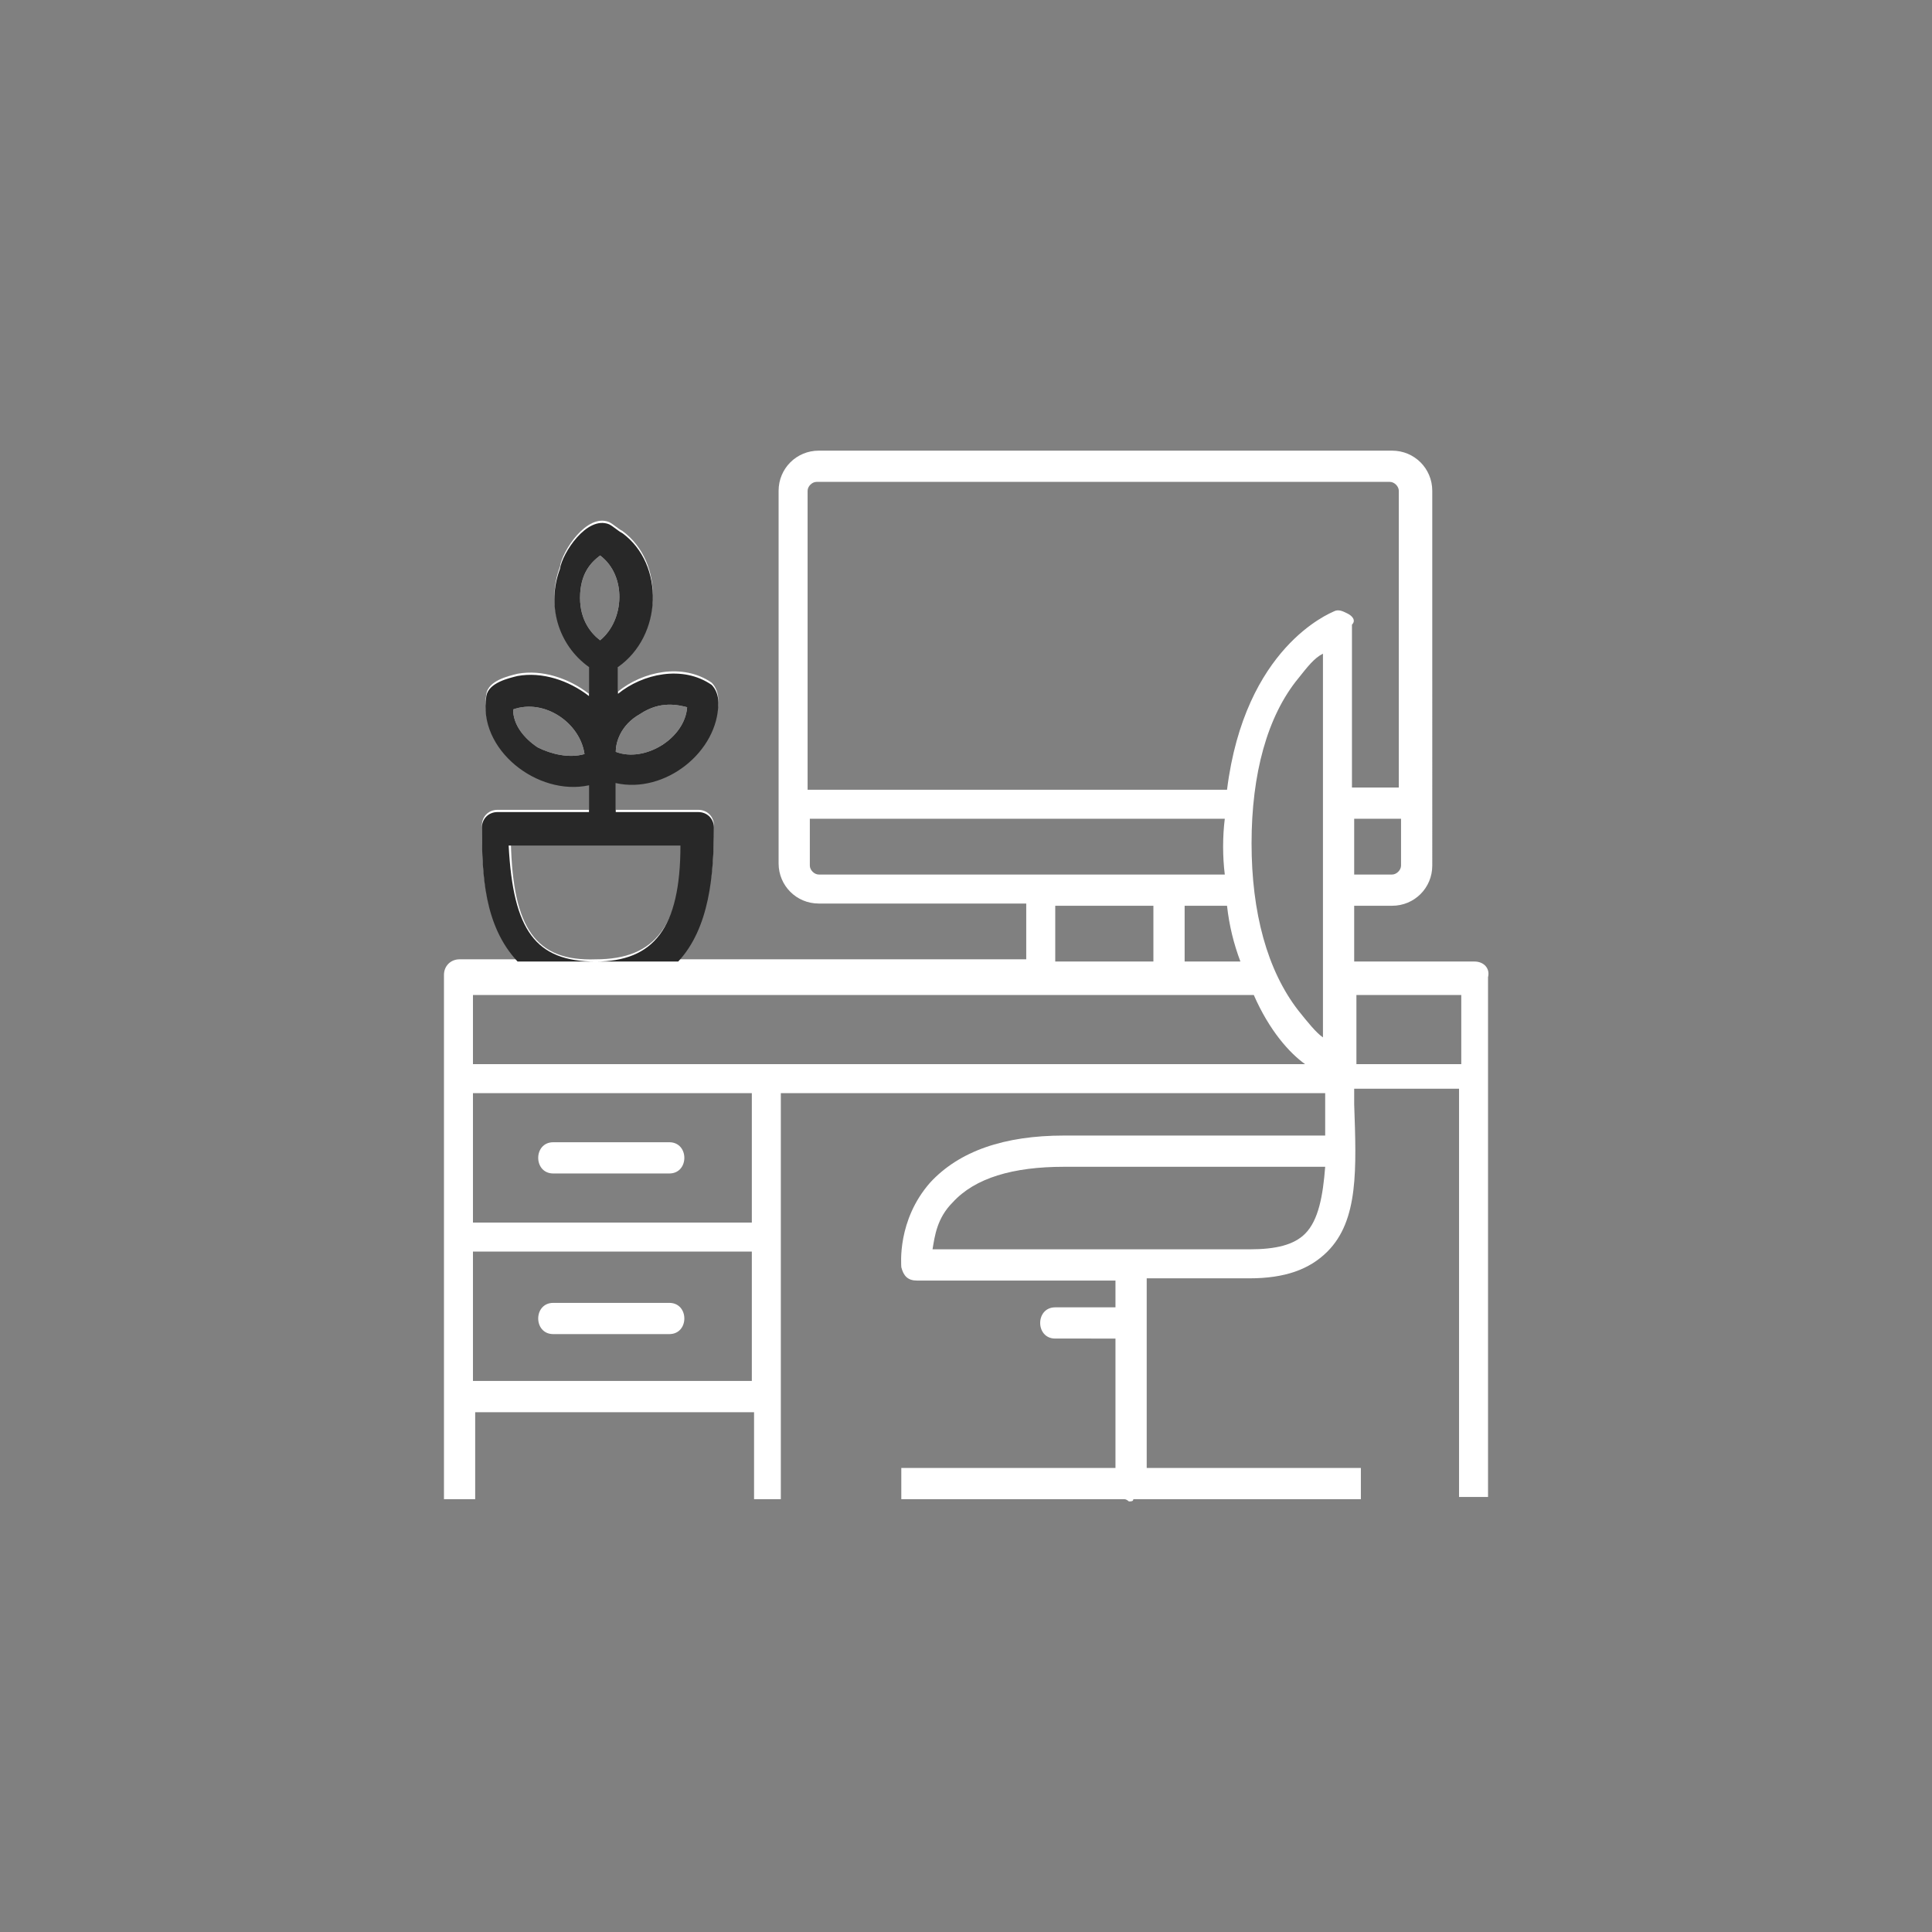<?xml version="1.0" encoding="utf-8"?>
<!-- Generator: Adobe Illustrator 24.0.1, SVG Export Plug-In . SVG Version: 6.00 Build 0)  -->
<svg version="1.1" id="Layer_1" xmlns="http://www.w3.org/2000/svg" xmlns:xlink="http://www.w3.org/1999/xlink" x="0px" y="0px"
	 viewBox="0 0 86.6 86.6" style="enable-background:new 0 0 86.6 86.6;" xml:space="preserve">
<rect x="0" y="0" width="86.6" height="86.6" fill="#808080" stroke="none"/>
<style type="text/css">
	.st0{fill:#FFFFFF;}
	.st1{fill:#282828;}
</style>
<g>
	<path class="st0" d="M66.1,43.1h-5.4v-2.5h1.7c1,0,1.8-0.8,1.8-1.8V22c0-1-0.8-1.8-1.8-1.8H36.7c-1,0-1.8,0.8-1.8,1.8v6v0.4v10.3
		c0,1,0.8,1.8,1.8,1.8H46V43H30.3c1.5-1.5,1.7-3.9,1.7-6c0-0.4-0.3-0.7-0.7-0.7h-3.7V35c2.2,0.5,4.6-1.4,4.6-3.6
		c0-0.3-0.1-0.6-0.3-0.8c-1.3-0.9-3.1-0.5-4.2,0.4v-1.2c2-1.4,2.1-4.6,0.2-6c-0.2-0.1-0.4-0.3-0.6-0.4c-1-0.4-2.1,1.3-2.2,2
		c-0.6,1.6-0.1,3.4,1.3,4.4v1.3c-0.9-0.7-2.1-1.1-3.2-0.9c-0.4,0.1-1.3,0.3-1.4,0.9c-0.4,2.4,2.3,4.5,4.6,4v1.2h-4.1
		c-0.4,0-0.7,0.3-0.7,0.7c0,2.1,0.1,4.4,1.6,6h-2.6c-0.4,0-0.7,0.3-0.7,0.7v21.8v1v0.7h1.4v-0.7v-1v-2.2h12.5v2.2v1v0.7H35v-0.7v-1
		V49h24.4c0,0.2,0,1.6,0,1.9H47.7c-2.7,0-4.7,0.7-6,2.1c-1.5,1.7-1.3,3.7-1.3,3.8c0.1,0.4,0.3,0.6,0.7,0.6H50v1.2h-2.7
		c-0.9,0-0.9,1.4,0,1.4H50v5.8h-8.9l0,0h-0.7v1.4h1.7l0,0h8.3c0.1,0,0.2,0.1,0.2,0.1c0.1,0,0.2,0,0.2-0.1h8.4H60h1v-1.4h-0.8h-0.8
		h-8v-8.5H56c1.6,0,2.7-0.4,3.5-1.2c1.4-1.4,1.3-3.7,1.2-6.6c0-0.2,0-0.4,0-0.7h4.7v16.6v1v0.7h1.3v-0.7v-1V43.8
		C66.8,43.4,66.5,43.1,66.1,43.1z M28.7,32c0.9-0.6,1.7-0.4,2.1-0.3c-0.1,1.4-1.9,2.5-3.2,2C27.6,33.3,27.8,32.5,28.7,32z
		 M24.1,33.5c-0.6-0.4-1.1-1-1.1-1.7c1.4-0.5,3,0.6,3.2,2C25.5,34,24.7,33.8,24.1,33.5z M58.5,55.3C58,55.8,57.2,56,56,56H41.8
		c0.1-0.6,0.2-1.4,0.9-2.1c1-1.1,2.7-1.6,5-1.6h11.7C59.3,53.6,59.1,54.7,58.5,55.3z M62.8,38.8c0,0.2-0.2,0.4-0.4,0.4h-1.7v-2.5
		h2.1C62.8,36.8,62.8,38.8,62.8,38.8z M36.7,39.2c-0.2,0-0.4-0.2-0.4-0.4v-2.1h18.6c-0.1,0.8-0.1,1.7,0,2.5H36.7z M55,40.6
		c0.1,0.9,0.3,1.7,0.6,2.5h-2.5v-2.5H55z M51.7,40.6v2.5h-4.4v-2.5H51.7z M26,26.8c0-1.1,0.5-1.6,0.9-1.9c1.2,0.9,1.1,2.9,0,3.8
		C26.5,28.4,26,27.8,26,26.8z M22.9,37.8h7.7c-0.1,3.7-1.2,5.2-3.9,5.2C24,43.1,23,41.6,22.9,37.8z M21.2,49h12.5v5.8H21.2V49z
		 M21.2,61.9v-5.8h12.5v5.8H21.2z M21.2,47.7v-3.1h35c0.7,1.6,1.6,2.6,2.3,3.1H21.2z M59.3,46.5c-0.3-0.2-0.7-0.7-1.1-1.2
		c-1.4-1.8-2.1-4.4-2.1-7.5s0.7-5.7,2.1-7.4c0.4-0.5,0.7-0.9,1.1-1.1V46.5z M60.4,27.5c-0.2-0.1-0.4-0.2-0.6-0.1
		c-0.2,0.1-4,1.6-4.8,8H36.2v-6.9l0,0V22c0-0.2,0.2-0.4,0.4-0.4h25.7c0.2,0,0.4,0.2,0.4,0.4v13.3h-2.1V28
		C60.8,27.8,60.6,27.6,60.4,27.5z M60.8,47.7v-3.1h4.7v3.1H60.8z"/>
	<path class="st0" d="M30,51.2h-5.2c-0.9,0-0.9,1.4,0,1.4H30C30.9,52.6,30.9,51.2,30,51.2z"/>
	<path class="st0" d="M30,58.4h-5.2c-0.9,0-0.9,1.4,0,1.4H30C30.9,59.8,30.9,58.4,30,58.4z"/>
</g>
<path class="st1" d="M32,37.1c0-0.4-0.3-0.7-0.7-0.7h-3.7v-1.3c2.2,0.5,4.6-1.4,4.6-3.6c0-0.3-0.1-0.6-0.3-0.8
	c-1.3-0.9-3.1-0.5-4.2,0.4v-1.2c2-1.4,2.1-4.6,0.2-6c-0.2-0.1-0.4-0.3-0.6-0.4c-1-0.4-2.1,1.3-2.2,2c-0.6,1.6-0.1,3.4,1.3,4.4v1.3
	c-0.9-0.7-2.1-1.1-3.2-0.9c-0.4,0.1-1.3,0.3-1.4,0.9c-0.4,2.4,2.3,4.5,4.6,4v1.2h-4.1c-0.4,0-0.7,0.3-0.7,0.7c0,2.1,0.1,4.4,1.6,6
	h7.2C31.8,41.6,32,39.2,32,37.1z M28.7,32c0.9-0.6,1.7-0.4,2.1-0.3c-0.1,1.4-1.9,2.5-3.2,2C27.6,33.3,27.8,32.5,28.7,32z M24.1,33.5
	c-0.6-0.4-1.1-1-1.1-1.7c1.4-0.5,3,0.6,3.2,2C25.5,34,24.7,33.8,24.1,33.5z M26,26.8c0-1.1,0.5-1.6,0.9-1.9c1.2,0.9,1.1,2.9,0,3.8
	C26.5,28.4,26,27.8,26,26.8z M26.7,43.1c-2.7,0-3.7-1.4-3.9-5.2h7.7C30.5,41.6,29.3,43.1,26.7,43.1z"/>
</svg>
